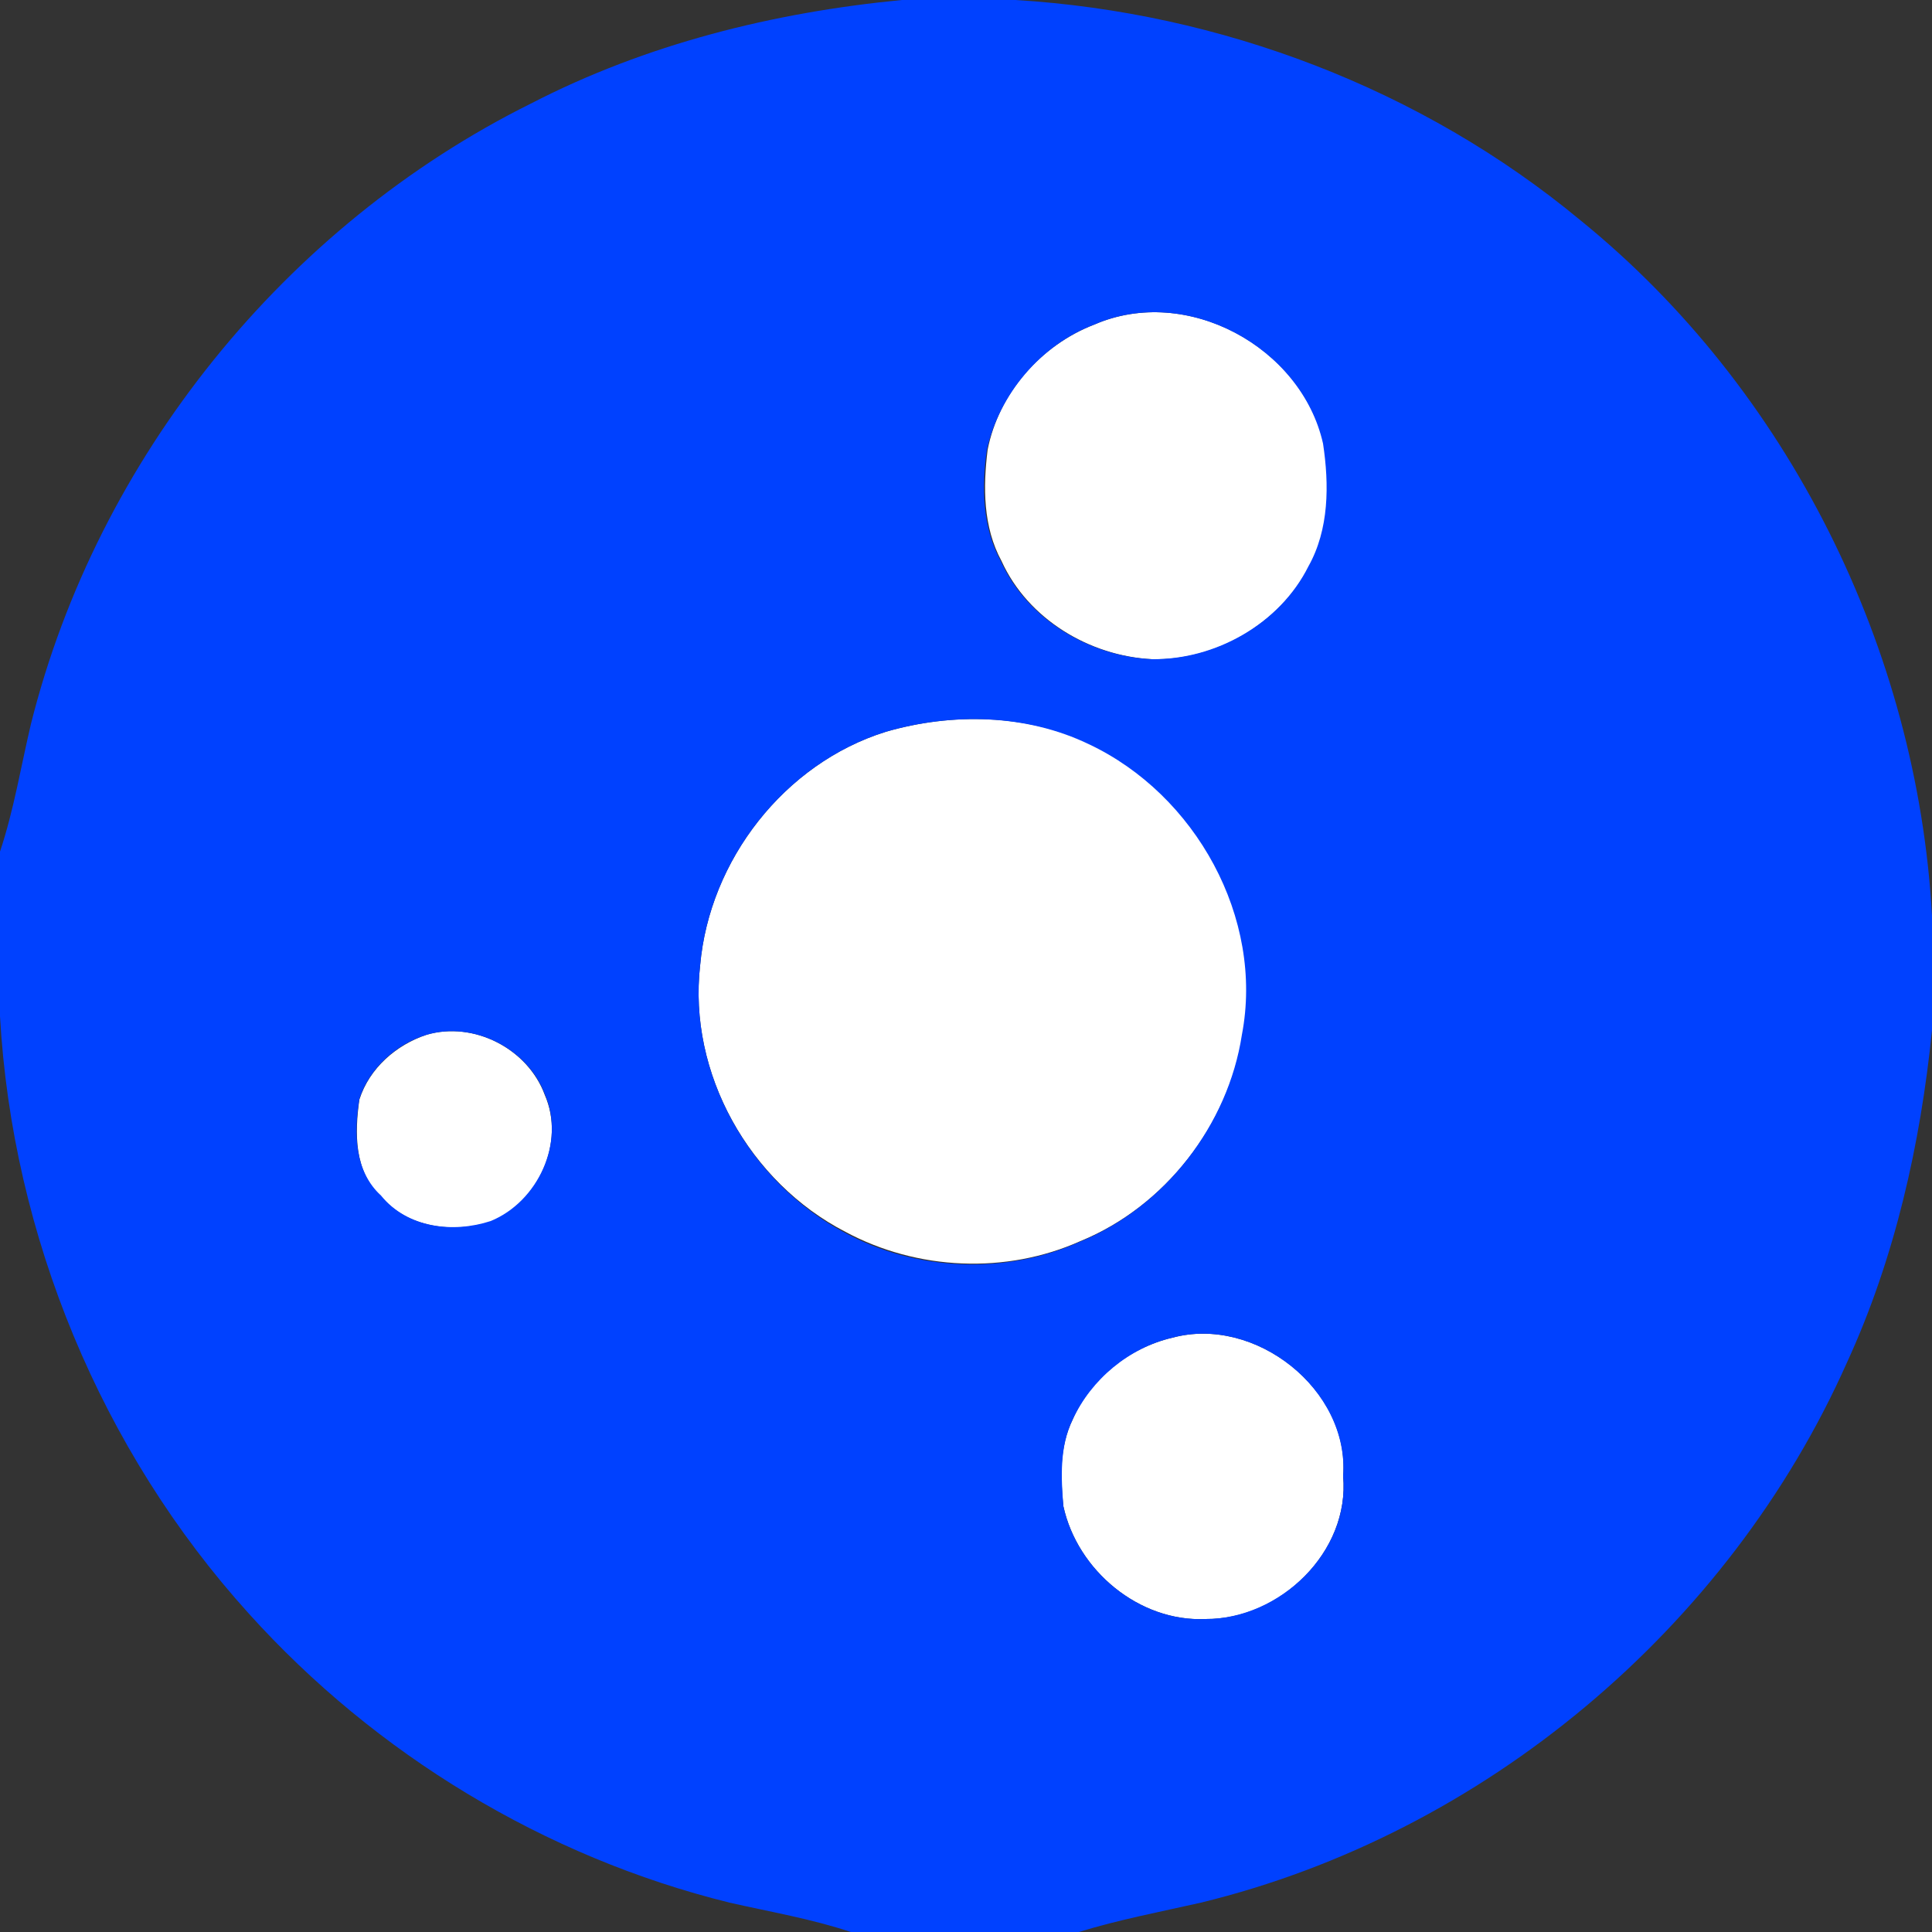 <?xml version="1.0" encoding="utf-8"?>
<!-- Generator: Adobe Illustrator 26.0.3, SVG Export Plug-In . SVG Version: 6.00 Build 0)  -->
<svg version="1.1" id="Layer_1" xmlns="http://www.w3.org/2000/svg" xmlns:xlink="http://www.w3.org/1999/xlink" x="0px" y="0px"
	 viewBox="0 0 250 250" style="enable-background:new 0 0 250 250;" xml:space="preserve">
<rect x="0" y="0" width="250" height="250" fill="#333333" stroke="none"/>
<style type="text/css">
	.st0{fill:#FFFFFF;}
	.st1{fill:#0041FF;}
</style>
<g id="_x23_ffffffff">
	<path class="st0" d="M141.6,42c12-5.2,26.8,2.9,29.7,15.4c0.8,5.3,0.8,11.1-1.9,15.9c-3.8,7.4-12.1,12.2-20.3,12
		c-8.1-0.4-16.1-5.2-19.5-12.7c-2.4-4.4-2.4-9.6-1.8-14.4C129.2,51,134.6,44.7,141.6,42z"/>
	<path class="st0" d="M114.6,94.7c8.6-2.5,18.2-2.3,26.4,1.5c13.8,6.5,22.7,22.5,19.8,37.6c-1.8,11.7-10,22.3-21,26.8
		c-9.6,4.3-21.1,3.8-30.4-1.2C97,153,89,138.9,90.6,124.9C91.8,111.3,101.5,98.8,114.6,94.7z"/>
	<path class="st0" d="M55.2,133.9c6.1-1.8,13.1,1.8,15.3,7.8c2.7,6.2-0.9,13.9-7,16.4c-4.8,1.5-10.8,0.8-14.2-3.3
		c-3.5-3.2-3.4-8.2-2.8-12.5C47.8,138.2,51.3,135.2,55.2,133.9z"/>
	<path class="st0" d="M151.7,173.1c10.7-2.9,23,6.7,22.1,17.9c0.9,9.8-8.2,18.6-17.8,18.5c-8.6,0.4-16.6-6.3-18.4-14.6
		c-0.4-3.8-0.5-7.7,1.2-11.2C141.1,178.4,146.1,174.4,151.7,173.1z"/>
</g>
<g id="_x23_0041ffff">
	<path class="st1" d="M116.7,0h14.7c26.5,1.6,52.6,11.5,73.1,28.5c26.9,21.8,43.6,55.5,45.5,90v14.8c-1.5,14.8-4.8,29.5-11,43
		c-15.3,34.4-47,61-83.6,69.9c-5.3,1.2-10.6,2.2-15.8,3.8h-29.5c-5.1-1.7-10.4-2.6-15.7-3.8c-23.9-5.9-45.8-19.2-62.2-37.4
		C13.1,187.7,1.6,159.9,0,131.5v-21.3c1.8-5.4,2.7-11,4-16.5c8.6-34.4,32.9-64.5,64.7-80.3C83.6,5.7,100.1,1.6,116.7,0 M141.6,42
		c-6.9,2.6-12.3,9-13.9,16.2c-0.7,4.8-0.6,10,1.8,14.4c3.4,7.5,11.4,12.3,19.5,12.7c8.3,0.1,16.6-4.6,20.3-12
		c2.7-4.8,2.7-10.6,1.9-15.9C168.4,44.9,153.5,36.8,141.6,42 M114.6,94.7c-13.1,4.1-22.8,16.6-24,30.2c-1.6,14,6.4,28.1,18.7,34.6
		c9.2,5,20.8,5.5,30.4,1.2c11-4.5,19.2-15.1,21-26.8c2.9-15.1-6-31.1-19.8-37.6C132.8,92.4,123.2,92.2,114.6,94.7 M55.2,133.9
		c-3.9,1.2-7.4,4.3-8.7,8.3c-0.7,4.3-0.7,9.3,2.8,12.5c3.4,4.2,9.3,4.9,14.2,3.3c6.1-2.5,9.7-10.2,7-16.4
		C68.3,135.7,61.3,132.1,55.2,133.9 M151.7,173.1c-5.6,1.3-10.5,5.4-12.9,10.6c-1.7,3.5-1.5,7.5-1.2,11.2c1.8,8.3,9.8,15,18.4,14.6
		c9.6,0,18.7-8.7,17.8-18.5C174.6,179.8,162.4,170.2,151.7,173.1z"/>
</g>
</svg>
